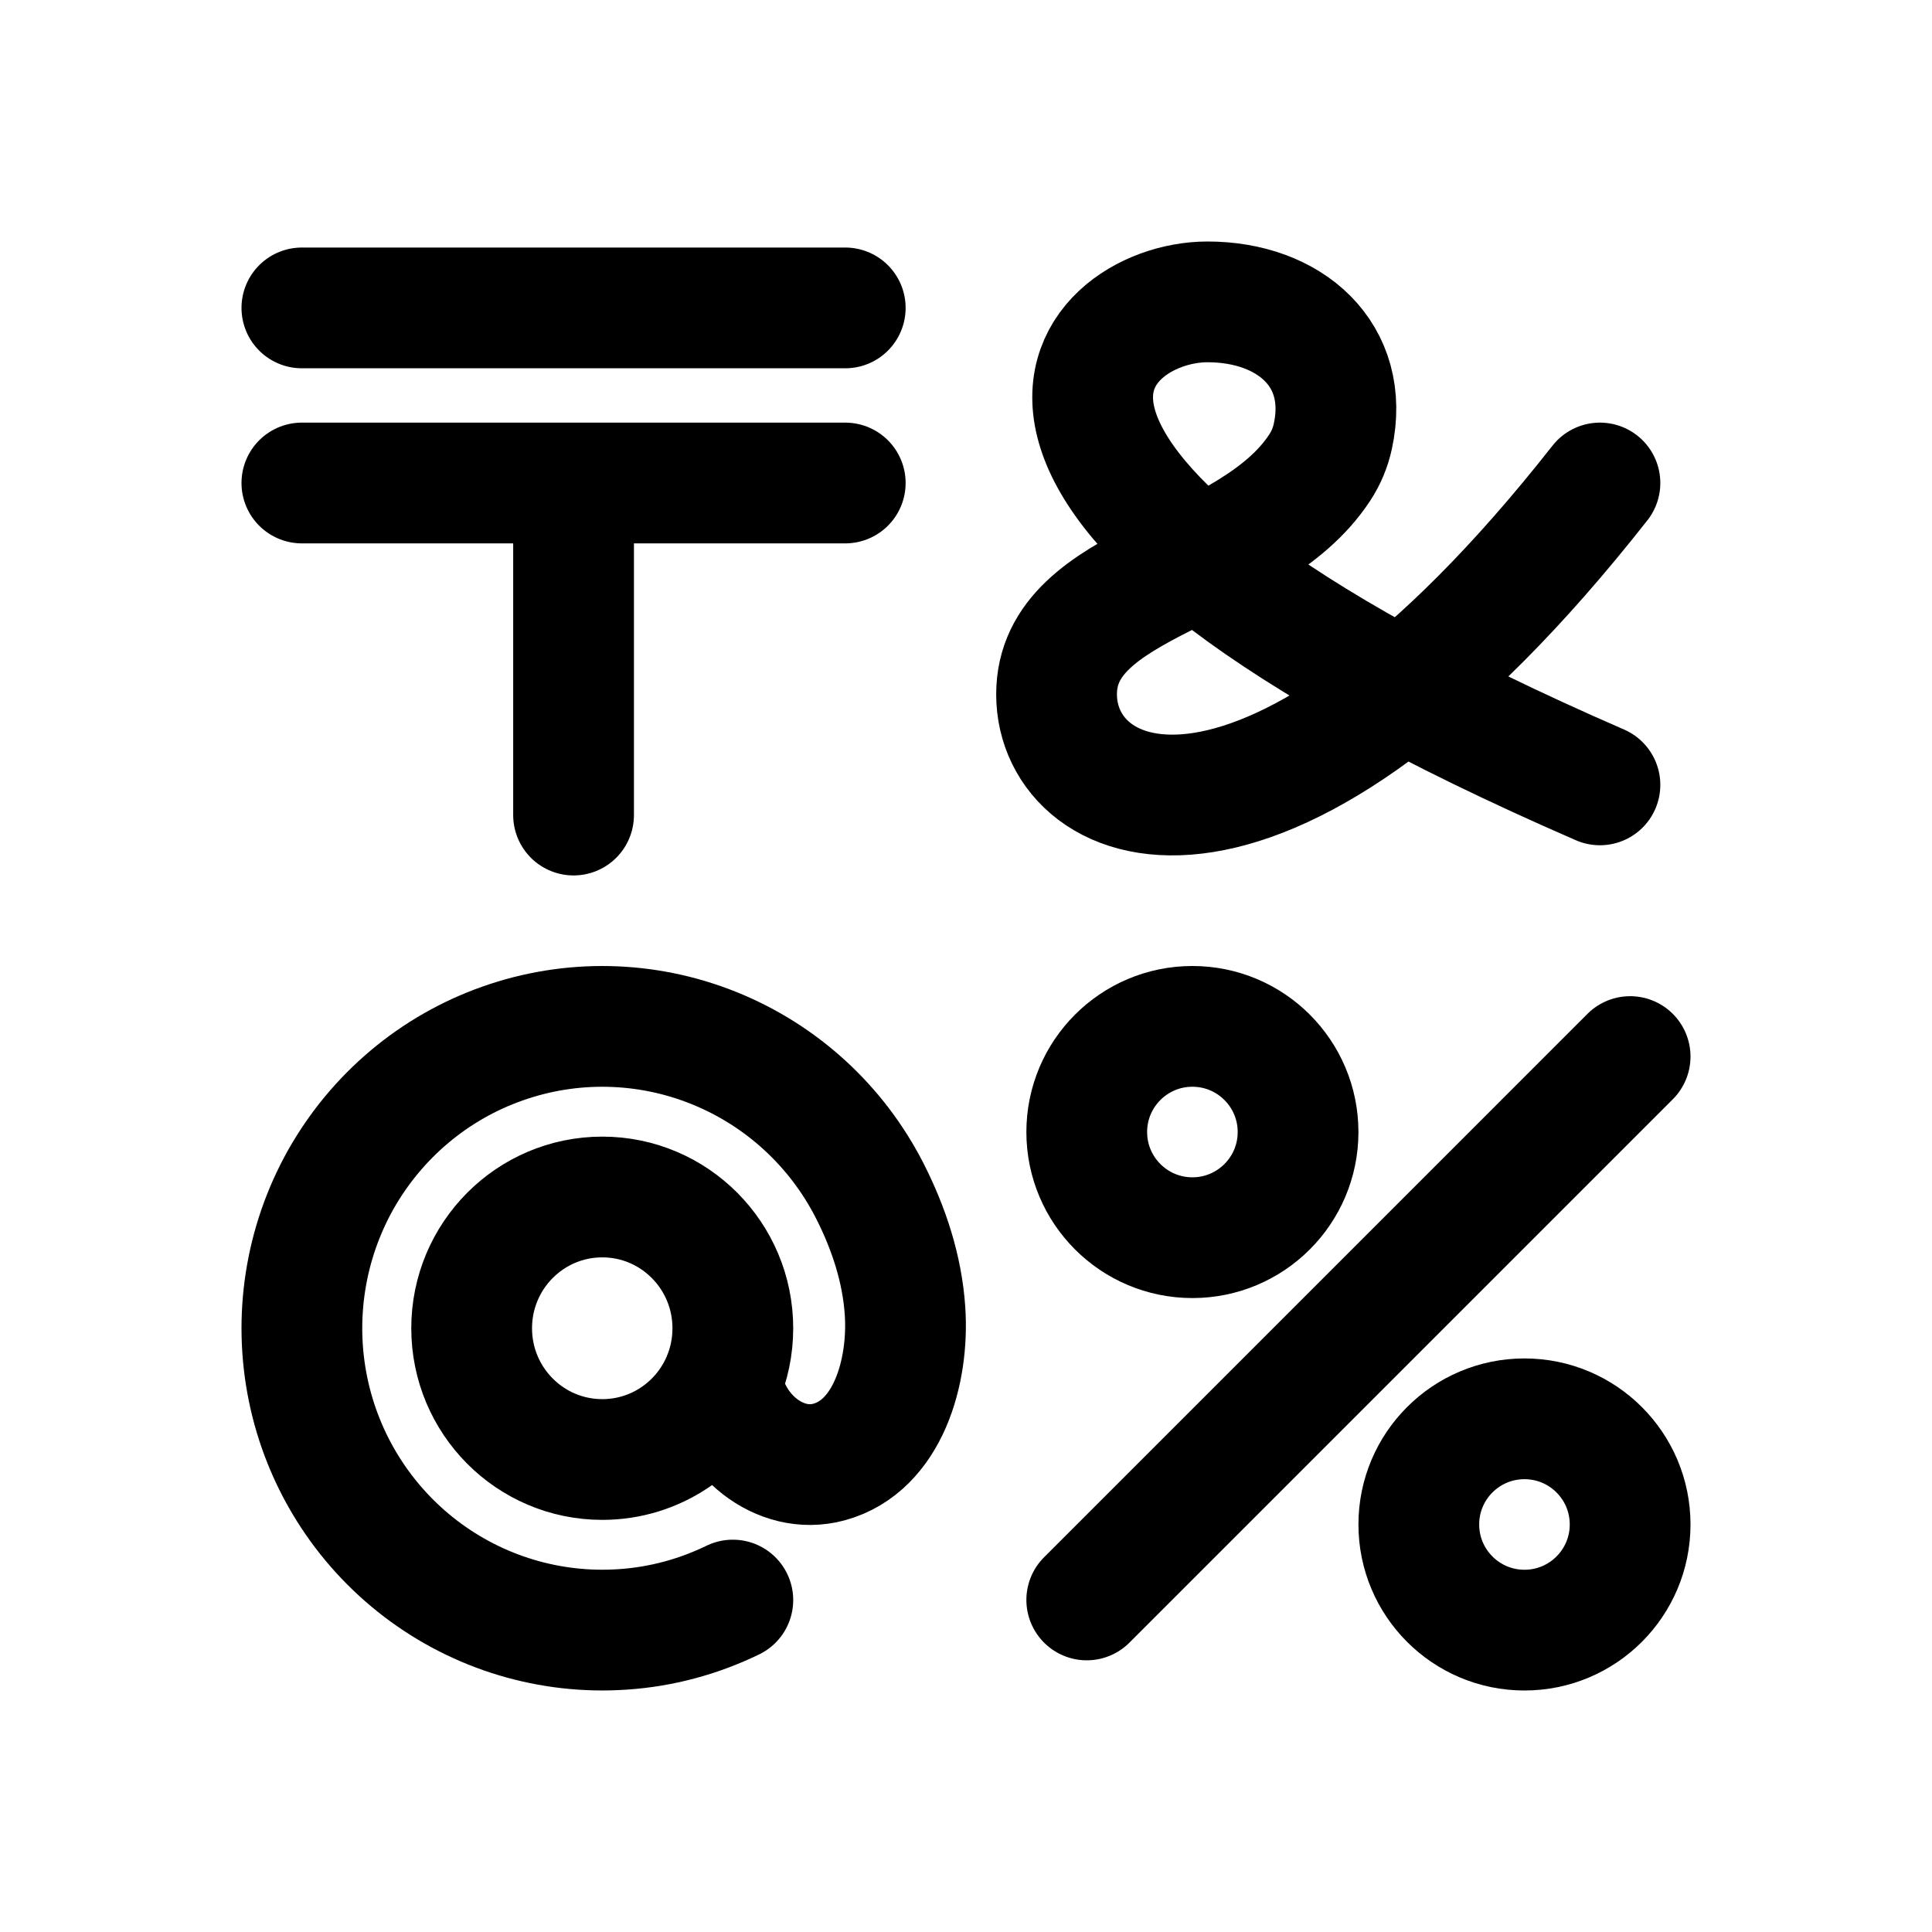 <svg width="16" height="16" viewBox="0 0 16 16" fill="none" xmlns="http://www.w3.org/2000/svg">
<path d="M6.069 13.251C5.785 13.389 5.476 13.473 5.156 13.494C4.556 13.535 3.961 13.356 3.482 12.99C3.003 12.624 2.672 12.096 2.551 11.504C2.43 10.912 2.526 10.296 2.822 9.769C3.119 9.243 3.594 8.842 4.162 8.642C4.73 8.441 5.35 8.454 5.909 8.678C6.468 8.902 6.927 9.321 7.202 9.86C7.362 10.174 7.472 10.511 7.495 10.857C7.529 11.36 7.352 11.976 6.865 12.108C6.457 12.219 6.04 11.877 5.979 11.435M5.979 11.435C6.037 11.302 6.069 11.155 6.069 11C6.069 10.4 5.585 9.913 4.988 9.913C4.39 9.913 3.906 10.4 3.906 11C3.906 11.6 4.39 12.087 4.988 12.087C5.431 12.087 5.813 11.819 5.979 11.435Z" stroke="black" stroke-linecap="round"/>
<path d="M2.5 2.55H7M2.5 4H4.75M7 4H4.75M4.75 4V6.75" stroke="black" stroke-linecap="round"/>
<path d="M9 13.25L13.5 8.75" stroke="black" stroke-linecap="round"/>
<path d="M13.25 6.5C7.5 4 9 2.5 10 2.5C10.683 2.5 11.184 2.94 11.038 3.613C11.018 3.706 10.981 3.794 10.929 3.873C10.353 4.752 8.75 4.793 8.75 5.75C8.75 6.75 10.5 7.5 13.25 4" stroke="black" stroke-linecap="round"/>
<circle cx="9.875" cy="9.375" r="0.875" stroke="black"/>
<circle cx="12.625" cy="12.625" r="0.875" stroke="black"/>
</svg>
